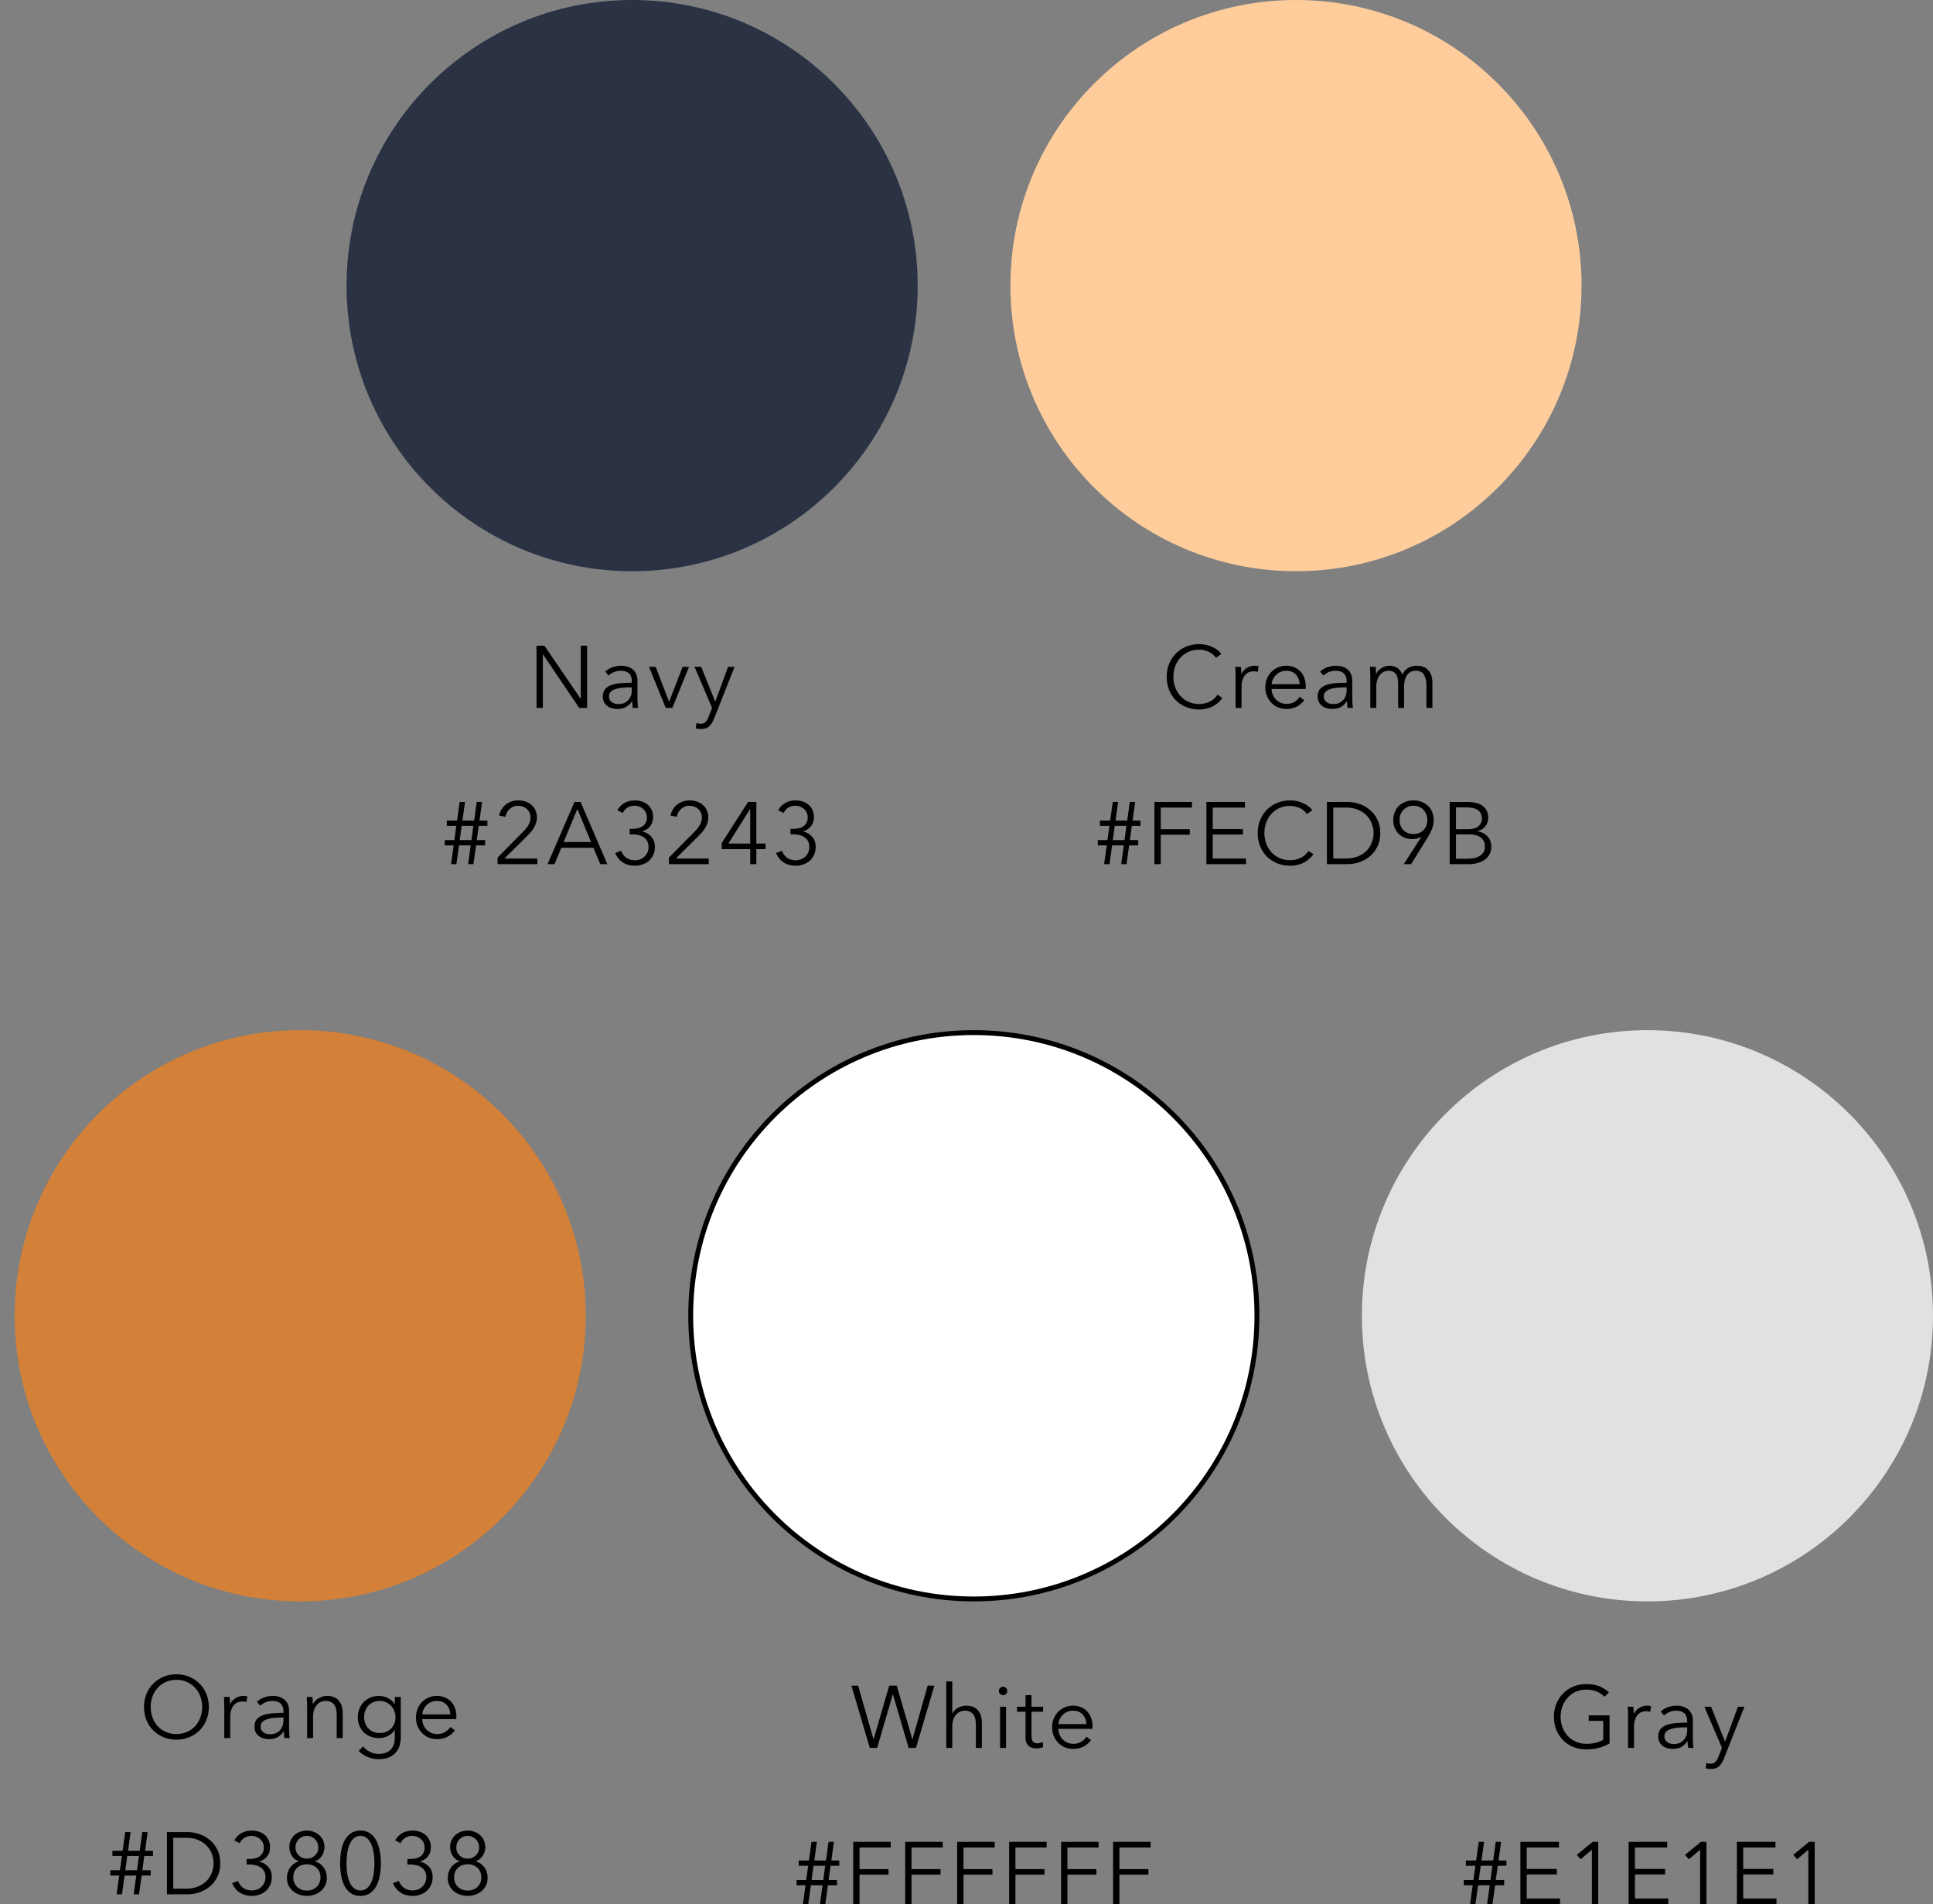 <svg width="396" height="390" viewBox="0 0 396 390" fill="none" xmlns="http://www.w3.org/2000/svg">
<rect x="0" y="0" width="396" height="390" fill="#808080" stroke="none"/>
<path d="M257.5 269.5C257.5 301.533 231.533 327.5 199.5 327.5C167.467 327.5 141.5 301.533 141.5 269.5C141.5 237.467 167.467 211.5 199.5 211.5C231.533 211.5 257.5 237.467 257.5 269.5Z" fill="white" stroke="black"/>
<path d="M61.5 328C93.809 328 120 301.809 120 269.5C120 237.191 93.809 211 61.5 211C29.191 211 3 237.191 3 269.5C3 301.809 29.191 328 61.5 328Z" fill="#D38038"/>
<path d="M165.023 386.148H163.187V385.068H165.167L165.563 382.152H163.619V381.072H165.725L166.247 377.256H167.345L166.823 381.072H169.217L169.739 377.256H170.837L170.315 381.072H171.935V382.152H170.153L169.757 385.068H171.467V386.148H169.613L169.073 390H167.975L168.515 386.148H166.121L165.581 390H164.483L165.023 386.148ZM166.265 385.068H168.659L169.055 382.152H166.661L166.265 385.068ZM176.087 390H174.791V377.256H182.477V378.408H176.087V382.836H182.027V383.97H176.087V390ZM186.734 390H185.438V377.256H193.124V378.408H186.734V382.836H192.674V383.97H186.734V390ZM197.382 390H196.086V377.256H203.772V378.408H197.382V382.836H203.322V383.97H197.382V390ZM208.029 390H206.733V377.256H214.419V378.408H208.029V382.836H213.969V383.97H208.029V390ZM218.676 390H217.38V377.256H225.066V378.408H218.676V382.836H224.616V383.97H218.676V390ZM229.324 390H228.028V377.256H235.714V378.408H229.324V382.836H235.264V383.97H229.324V390Z" fill="black"/>
<path d="M178.941 356.218H178.977L182.163 345.256H183.711L186.897 356.218H186.933L190.047 345.256H191.415L187.653 358H186.141L182.937 347.056H182.901L179.697 358H178.185L174.423 345.256H175.791L178.941 356.218ZM195.117 350.962C195.345 350.47 195.723 350.08 196.251 349.792C196.779 349.504 197.343 349.36 197.943 349.36C199.011 349.36 199.809 349.678 200.337 350.314C200.877 350.95 201.147 351.79 201.147 352.834V358H199.923V353.338C199.923 352.894 199.887 352.492 199.815 352.132C199.743 351.772 199.617 351.466 199.437 351.214C199.269 350.95 199.035 350.746 198.735 350.602C198.447 350.458 198.081 350.386 197.637 350.386C197.313 350.386 196.995 350.452 196.683 350.584C196.383 350.716 196.113 350.92 195.873 351.196C195.633 351.46 195.441 351.802 195.297 352.222C195.153 352.63 195.081 353.116 195.081 353.68V358H193.857V344.392H195.081V350.962H195.117ZM206.097 358H204.873V349.576H206.097V358ZM206.349 346.336C206.349 346.588 206.259 346.798 206.079 346.966C205.899 347.122 205.701 347.2 205.485 347.2C205.269 347.2 205.071 347.122 204.891 346.966C204.711 346.798 204.621 346.588 204.621 346.336C204.621 346.084 204.711 345.88 204.891 345.724C205.071 345.556 205.269 345.472 205.485 345.472C205.701 345.472 205.899 345.556 206.079 345.724C206.259 345.88 206.349 346.084 206.349 346.336ZM213.693 350.602H211.317V355.516C211.317 355.828 211.347 356.086 211.407 356.29C211.467 356.494 211.551 356.656 211.659 356.776C211.779 356.884 211.917 356.962 212.073 357.01C212.229 357.046 212.397 357.064 212.577 357.064C212.745 357.064 212.919 357.04 213.099 356.992C213.291 356.944 213.471 356.878 213.639 356.794L213.693 357.856C213.477 357.94 213.249 358 213.009 358.036C212.781 358.084 212.529 358.108 212.253 358.108C212.025 358.108 211.785 358.078 211.533 358.018C211.281 357.958 211.047 357.844 210.831 357.676C210.615 357.508 210.435 357.28 210.291 356.992C210.159 356.704 210.093 356.326 210.093 355.858V350.602H208.347V349.576H210.093V347.2H211.317V349.576H213.693V350.602ZM222.574 353.14C222.538 352.348 222.28 351.694 221.8 351.178C221.332 350.65 220.66 350.386 219.784 350.386C219.376 350.386 218.998 350.464 218.65 350.62C218.302 350.764 217.996 350.968 217.732 351.232C217.468 351.484 217.258 351.778 217.102 352.114C216.946 352.438 216.856 352.78 216.832 353.14H222.574ZM223.816 353.536C223.816 353.62 223.816 353.71 223.816 353.806C223.816 353.902 223.81 354.004 223.798 354.112H216.814C216.826 354.532 216.91 354.928 217.066 355.3C217.222 355.672 217.438 355.996 217.714 356.272C217.99 356.548 218.314 356.77 218.686 356.938C219.058 357.094 219.46 357.172 219.892 357.172C220.528 357.172 221.074 357.028 221.53 356.74C221.998 356.44 222.352 356.098 222.592 355.714L223.51 356.434C223.006 357.07 222.448 357.526 221.836 357.802C221.236 358.078 220.588 358.216 219.892 358.216C219.268 358.216 218.686 358.108 218.146 357.892C217.618 357.664 217.162 357.352 216.778 356.956C216.394 356.56 216.088 356.092 215.86 355.552C215.644 355.012 215.536 354.424 215.536 353.788C215.536 353.152 215.644 352.564 215.86 352.024C216.076 351.484 216.376 351.016 216.76 350.62C217.144 350.224 217.594 349.918 218.11 349.702C218.626 349.474 219.184 349.36 219.784 349.36C220.444 349.36 221.026 349.474 221.53 349.702C222.034 349.918 222.454 350.218 222.79 350.602C223.126 350.974 223.378 351.412 223.546 351.916C223.726 352.42 223.816 352.96 223.816 353.536Z" fill="black"/>
<path d="M337.5 328C369.809 328 396 301.809 396 269.5C396 237.191 369.809 211 337.5 211C305.191 211 279 237.191 279 269.5C279 301.809 305.191 328 337.5 328Z" fill="#E1E1E1"/>
<path d="M301.704 386.148H299.868V385.068H301.848L302.244 382.152H300.3V381.072H302.406L302.928 377.256H304.026L303.504 381.072H305.898L306.42 377.256H307.518L306.996 381.072H308.616V382.152H306.834L306.438 385.068H308.148V386.148H306.294L305.754 390H304.656L305.196 386.148H302.802L302.262 390H301.164L301.704 386.148ZM302.946 385.068H305.34L305.736 382.152H303.342L302.946 385.068ZM312.768 388.848H319.59V390H311.472V377.256H319.374V378.408H312.768V382.8H318.942V383.934H312.768V388.848ZM327.417 390H326.121V378.858L323.817 380.82L323.025 379.92L326.265 377.256H327.417V390ZM334.942 388.848H341.764V390H333.646V377.256H341.548V378.408H334.942V382.8H341.116V383.934H334.942V388.848ZM349.59 390H348.294V378.858L345.99 380.82L345.198 379.92L348.438 377.256H349.59V390ZM357.116 388.848H363.938V390H355.82V377.256H363.722V378.408H357.116V382.8H363.29V383.934H357.116V388.848ZM371.764 390H370.468V378.858L368.164 380.82L367.372 379.92L370.612 377.256H371.764V390Z" fill="black"/>
<path d="M328.694 347.542C328.25 347.074 327.722 346.714 327.11 346.462C326.498 346.198 325.796 346.066 325.004 346.066C324.188 346.066 323.45 346.216 322.79 346.516C322.142 346.816 321.59 347.224 321.134 347.74C320.678 348.244 320.324 348.832 320.072 349.504C319.832 350.176 319.712 350.884 319.712 351.628C319.712 352.372 319.832 353.08 320.072 353.752C320.324 354.424 320.678 355.012 321.134 355.516C321.59 356.02 322.142 356.422 322.79 356.722C323.45 357.022 324.188 357.172 325.004 357.172C325.724 357.172 326.384 357.094 326.984 356.938C327.584 356.782 328.07 356.584 328.442 356.344V352.474H325.472V351.34H329.738V357.082C329.042 357.502 328.292 357.814 327.488 358.018C326.684 358.222 325.85 358.324 324.986 358.324C324.026 358.324 323.138 358.156 322.322 357.82C321.506 357.484 320.804 357.022 320.216 356.434C319.628 355.834 319.166 355.126 318.83 354.31C318.506 353.494 318.344 352.6 318.344 351.628C318.344 350.656 318.512 349.762 318.848 348.946C319.184 348.13 319.646 347.428 320.234 346.84C320.834 346.24 321.536 345.772 322.34 345.436C323.156 345.1 324.038 344.932 324.986 344.932C326.006 344.932 326.894 345.082 327.65 345.382C328.406 345.682 329.054 346.102 329.594 346.642L328.694 347.542ZM333.524 351.43C333.524 351.202 333.518 350.908 333.506 350.548C333.494 350.188 333.476 349.864 333.452 349.576H334.622C334.646 349.804 334.664 350.056 334.676 350.332C334.688 350.608 334.694 350.836 334.694 351.016H334.73C334.97 350.524 335.33 350.128 335.81 349.828C336.29 349.516 336.83 349.36 337.43 349.36C337.586 349.36 337.724 349.366 337.844 349.378C337.976 349.39 338.108 349.414 338.24 349.45L338.078 350.602C338.006 350.578 337.886 350.554 337.718 350.53C337.55 350.506 337.382 350.494 337.214 350.494C336.89 350.494 336.578 350.554 336.278 350.674C335.978 350.794 335.714 350.986 335.486 351.25C335.27 351.502 335.09 351.832 334.946 352.24C334.814 352.636 334.748 353.116 334.748 353.68V358H333.524V351.43ZM345.649 352.564C345.649 351.832 345.457 351.286 345.073 350.926C344.689 350.566 344.131 350.386 343.399 350.386C342.895 350.386 342.427 350.476 341.995 350.656C341.563 350.836 341.197 351.076 340.897 351.376L340.213 350.566C340.561 350.218 341.017 349.93 341.581 349.702C342.157 349.474 342.805 349.36 343.525 349.36C343.981 349.36 344.407 349.426 344.803 349.558C345.199 349.678 345.547 349.864 345.847 350.116C346.147 350.368 346.381 350.686 346.549 351.07C346.717 351.454 346.801 351.904 346.801 352.42V356.11C346.801 356.434 346.813 356.77 346.837 357.118C346.861 357.466 346.897 357.76 346.945 358H345.847C345.811 357.796 345.781 357.574 345.757 357.334C345.733 357.094 345.721 356.86 345.721 356.632H345.685C345.301 357.196 344.863 357.604 344.371 357.856C343.891 358.096 343.309 358.216 342.625 358.216C342.301 358.216 341.965 358.168 341.617 358.072C341.281 357.988 340.969 357.844 340.681 357.64C340.405 357.436 340.171 357.172 339.979 356.848C339.799 356.524 339.709 356.128 339.709 355.66C339.709 355.012 339.871 354.502 340.195 354.13C340.531 353.746 340.975 353.464 341.527 353.284C342.079 353.092 342.709 352.972 343.417 352.924C344.137 352.864 344.881 352.834 345.649 352.834V352.564ZM345.289 353.788C344.785 353.788 344.275 353.812 343.759 353.86C343.255 353.896 342.793 353.98 342.373 354.112C341.965 354.232 341.629 354.412 341.365 354.652C341.101 354.892 340.969 355.21 340.969 355.606C340.969 355.906 341.023 356.158 341.131 356.362C341.251 356.566 341.407 356.734 341.599 356.866C341.791 356.986 342.001 357.076 342.229 357.136C342.469 357.184 342.709 357.208 342.949 357.208C343.381 357.208 343.765 357.136 344.101 356.992C344.437 356.836 344.719 356.632 344.947 356.38C345.175 356.116 345.349 355.816 345.469 355.48C345.589 355.144 345.649 354.79 345.649 354.418V353.788H345.289ZM353.392 356.686H353.428L356.038 349.576H357.37L353.176 360.178C352.924 360.826 352.6 361.342 352.204 361.726C351.82 362.122 351.262 362.32 350.53 362.32C350.158 362.32 349.792 362.284 349.432 362.212L349.558 361.096C349.846 361.192 350.146 361.24 350.458 361.24C350.878 361.24 351.208 361.108 351.448 360.844C351.688 360.592 351.898 360.226 352.078 359.746L352.762 357.982L349.162 349.576H350.53L353.392 356.686Z" fill="black"/>
<path d="M42.784 349.628C42.784 350.6 42.616 351.494 42.28 352.31C41.944 353.126 41.476 353.834 40.876 354.434C40.288 355.022 39.586 355.484 38.77 355.82C37.966 356.156 37.09 356.324 36.142 356.324C35.194 356.324 34.312 356.156 33.496 355.82C32.692 355.484 31.99 355.022 31.39 354.434C30.802 353.834 30.34 353.126 30.004 352.31C29.668 351.494 29.5 350.6 29.5 349.628C29.5 348.656 29.668 347.762 30.004 346.946C30.34 346.13 30.802 345.428 31.39 344.84C31.99 344.24 32.692 343.772 33.496 343.436C34.312 343.1 35.194 342.932 36.142 342.932C37.09 342.932 37.966 343.1 38.77 343.436C39.586 343.772 40.288 344.24 40.876 344.84C41.476 345.428 41.944 346.13 42.28 346.946C42.616 347.762 42.784 348.656 42.784 349.628ZM41.416 349.628C41.416 348.884 41.296 348.176 41.056 347.504C40.816 346.832 40.468 346.244 40.012 345.74C39.556 345.224 38.998 344.816 38.338 344.516C37.69 344.216 36.958 344.066 36.142 344.066C35.326 344.066 34.588 344.216 33.928 344.516C33.28 344.816 32.728 345.224 32.272 345.74C31.816 346.244 31.468 346.832 31.228 347.504C30.988 348.176 30.868 348.884 30.868 349.628C30.868 350.372 30.988 351.08 31.228 351.752C31.468 352.424 31.816 353.012 32.272 353.516C32.728 354.02 33.28 354.422 33.928 354.722C34.588 355.022 35.326 355.172 36.142 355.172C36.958 355.172 37.69 355.022 38.338 354.722C38.998 354.422 39.556 354.02 40.012 353.516C40.468 353.012 40.816 352.424 41.056 351.752C41.296 351.08 41.416 350.372 41.416 349.628ZM45.945 349.43C45.945 349.202 45.939 348.908 45.927 348.548C45.915 348.188 45.897 347.864 45.873 347.576H47.043C47.067 347.804 47.085 348.056 47.097 348.332C47.109 348.608 47.115 348.836 47.115 349.016H47.151C47.391 348.524 47.751 348.128 48.231 347.828C48.711 347.516 49.251 347.36 49.851 347.36C50.007 347.36 50.145 347.366 50.265 347.378C50.397 347.39 50.529 347.414 50.661 347.45L50.499 348.602C50.427 348.578 50.307 348.554 50.139 348.53C49.971 348.506 49.803 348.494 49.635 348.494C49.311 348.494 48.999 348.554 48.699 348.674C48.399 348.794 48.135 348.986 47.907 349.25C47.691 349.502 47.511 349.832 47.367 350.24C47.235 350.636 47.169 351.116 47.169 351.68V356H45.945V349.43ZM58.07 350.564C58.07 349.832 57.878 349.286 57.494 348.926C57.11 348.566 56.552 348.386 55.82 348.386C55.316 348.386 54.848 348.476 54.416 348.656C53.984 348.836 53.618 349.076 53.318 349.376L52.634 348.566C52.982 348.218 53.438 347.93 54.002 347.702C54.578 347.474 55.226 347.36 55.946 347.36C56.402 347.36 56.828 347.426 57.224 347.558C57.62 347.678 57.968 347.864 58.268 348.116C58.568 348.368 58.802 348.686 58.97 349.07C59.138 349.454 59.222 349.904 59.222 350.42V354.11C59.222 354.434 59.234 354.77 59.258 355.118C59.282 355.466 59.318 355.76 59.366 356H58.268C58.232 355.796 58.202 355.574 58.178 355.334C58.154 355.094 58.142 354.86 58.142 354.632H58.106C57.722 355.196 57.284 355.604 56.792 355.856C56.312 356.096 55.73 356.216 55.046 356.216C54.722 356.216 54.386 356.168 54.038 356.072C53.702 355.988 53.39 355.844 53.102 355.64C52.826 355.436 52.592 355.172 52.4 354.848C52.22 354.524 52.13 354.128 52.13 353.66C52.13 353.012 52.292 352.502 52.616 352.13C52.952 351.746 53.396 351.464 53.948 351.284C54.5 351.092 55.13 350.972 55.838 350.924C56.558 350.864 57.302 350.834 58.07 350.834V350.564ZM57.71 351.788C57.206 351.788 56.696 351.812 56.18 351.86C55.676 351.896 55.214 351.98 54.794 352.112C54.386 352.232 54.05 352.412 53.786 352.652C53.522 352.892 53.39 353.21 53.39 353.606C53.39 353.906 53.444 354.158 53.552 354.362C53.672 354.566 53.828 354.734 54.02 354.866C54.212 354.986 54.422 355.076 54.65 355.136C54.89 355.184 55.13 355.208 55.37 355.208C55.802 355.208 56.186 355.136 56.522 354.992C56.858 354.836 57.14 354.632 57.368 354.38C57.596 354.116 57.77 353.816 57.89 353.48C58.01 353.144 58.07 352.79 58.07 352.418V351.788H57.71ZM64.013 347.576C64.037 347.804 64.055 348.056 64.067 348.332C64.079 348.608 64.085 348.836 64.085 349.016H64.121C64.361 348.524 64.751 348.128 65.291 347.828C65.831 347.516 66.401 347.36 67.001 347.36C68.069 347.36 68.867 347.678 69.395 348.314C69.935 348.95 70.205 349.79 70.205 350.834V356H68.981V351.338C68.981 350.894 68.945 350.492 68.873 350.132C68.801 349.772 68.675 349.466 68.495 349.214C68.327 348.95 68.093 348.746 67.793 348.602C67.505 348.458 67.139 348.386 66.695 348.386C66.371 348.386 66.053 348.452 65.741 348.584C65.441 348.716 65.171 348.92 64.931 349.196C64.691 349.46 64.499 349.802 64.355 350.222C64.211 350.63 64.139 351.116 64.139 351.68V356H62.915V349.43C62.915 349.202 62.909 348.908 62.897 348.548C62.885 348.188 62.867 347.864 62.843 347.576H64.013ZM74.364 357.692C74.7 358.124 75.156 358.49 75.732 358.79C76.32 359.09 76.938 359.24 77.586 359.24C78.186 359.24 78.696 359.15 79.116 358.97C79.536 358.802 79.872 358.568 80.124 358.268C80.388 357.968 80.58 357.614 80.7 357.206C80.82 356.81 80.88 356.384 80.88 355.928V354.344H80.844C80.52 354.872 80.058 355.28 79.458 355.568C78.87 355.856 78.27 356 77.658 356C76.998 356 76.398 355.892 75.858 355.676C75.33 355.46 74.874 355.166 74.49 354.794C74.118 354.41 73.824 353.954 73.608 353.426C73.404 352.898 73.302 352.328 73.302 351.716C73.302 351.116 73.404 350.552 73.608 350.024C73.824 349.496 74.118 349.034 74.49 348.638C74.874 348.242 75.33 347.93 75.858 347.702C76.398 347.474 76.998 347.36 77.658 347.36C78.27 347.36 78.87 347.504 79.458 347.792C80.046 348.08 80.508 348.494 80.844 349.034H80.88V347.576H82.104V355.928C82.104 356.384 82.038 356.87 81.906 357.386C81.786 357.902 81.552 358.376 81.204 358.808C80.868 359.24 80.406 359.6 79.818 359.888C79.23 360.176 78.468 360.32 77.532 360.32C76.752 360.32 76.008 360.17 75.3 359.87C74.592 359.57 73.986 359.156 73.482 358.628L74.364 357.692ZM74.598 351.68C74.598 352.124 74.67 352.544 74.814 352.94C74.958 353.336 75.162 353.684 75.426 353.984C75.702 354.284 76.038 354.524 76.434 354.704C76.83 354.872 77.28 354.956 77.784 354.956C78.252 354.956 78.684 354.878 79.08 354.722C79.476 354.566 79.818 354.344 80.106 354.056C80.394 353.768 80.616 353.426 80.772 353.03C80.94 352.622 81.024 352.172 81.024 351.68C81.024 351.236 80.94 350.816 80.772 350.42C80.616 350.024 80.394 349.676 80.106 349.376C79.818 349.076 79.476 348.836 79.08 348.656C78.684 348.476 78.252 348.386 77.784 348.386C77.28 348.386 76.83 348.476 76.434 348.656C76.038 348.836 75.702 349.076 75.426 349.376C75.162 349.676 74.958 350.024 74.814 350.42C74.67 350.816 74.598 351.236 74.598 351.68ZM92.253 351.14C92.217 350.348 91.959 349.694 91.479 349.178C91.011 348.65 90.339 348.386 89.463 348.386C89.055 348.386 88.677 348.464 88.329 348.62C87.981 348.764 87.675 348.968 87.411 349.232C87.147 349.484 86.937 349.778 86.781 350.114C86.625 350.438 86.535 350.78 86.511 351.14H92.253ZM93.495 351.536C93.495 351.62 93.495 351.71 93.495 351.806C93.495 351.902 93.489 352.004 93.477 352.112H86.493C86.505 352.532 86.589 352.928 86.745 353.3C86.901 353.672 87.117 353.996 87.393 354.272C87.669 354.548 87.993 354.77 88.365 354.938C88.737 355.094 89.139 355.172 89.571 355.172C90.207 355.172 90.753 355.028 91.209 354.74C91.677 354.44 92.031 354.098 92.271 353.714L93.189 354.434C92.685 355.07 92.127 355.526 91.515 355.802C90.915 356.078 90.267 356.216 89.571 356.216C88.947 356.216 88.365 356.108 87.825 355.892C87.297 355.664 86.841 355.352 86.457 354.956C86.073 354.56 85.767 354.092 85.539 353.552C85.323 353.012 85.215 352.424 85.215 351.788C85.215 351.152 85.323 350.564 85.539 350.024C85.755 349.484 86.055 349.016 86.439 348.62C86.823 348.224 87.273 347.918 87.789 347.702C88.305 347.474 88.863 347.36 89.463 347.36C90.123 347.36 90.705 347.474 91.209 347.702C91.713 347.918 92.133 348.218 92.469 348.602C92.805 348.974 93.057 349.412 93.225 349.916C93.405 350.42 93.495 350.96 93.495 351.536Z" fill="black"/>
<path d="M24.43 384.148H22.594V383.068H24.574L24.97 380.152H23.026V379.072H25.132L25.654 375.256H26.752L26.23 379.072H28.624L29.146 375.256H30.244L29.722 379.072H31.342V380.152H29.56L29.164 383.068H30.874V384.148H29.02L28.48 388H27.382L27.922 384.148H25.528L24.988 388H23.89L24.43 384.148ZM25.672 383.068H28.066L28.462 380.152H26.068L25.672 383.068ZM34.198 375.256H38.428C39.22 375.256 40.012 375.388 40.804 375.652C41.608 375.916 42.328 376.318 42.964 376.858C43.612 377.386 44.134 378.052 44.53 378.856C44.926 379.648 45.124 380.572 45.124 381.628C45.124 382.696 44.926 383.626 44.53 384.418C44.134 385.21 43.612 385.876 42.964 386.416C42.328 386.944 41.608 387.34 40.804 387.604C40.012 387.868 39.22 388 38.428 388H34.198V375.256ZM35.494 386.848H38.068C39.028 386.848 39.862 386.698 40.57 386.398C41.29 386.098 41.884 385.708 42.352 385.228C42.82 384.736 43.168 384.178 43.396 383.554C43.636 382.93 43.756 382.288 43.756 381.628C43.756 380.968 43.636 380.326 43.396 379.702C43.168 379.078 42.82 378.526 42.352 378.046C41.884 377.554 41.29 377.158 40.57 376.858C39.862 376.558 39.028 376.408 38.068 376.408H35.494V386.848ZM50.521 380.764H51.079C51.487 380.764 51.871 380.722 52.231 380.638C52.591 380.554 52.903 380.422 53.167 380.242C53.443 380.05 53.659 379.804 53.815 379.504C53.971 379.204 54.049 378.844 54.049 378.424C54.049 378.064 53.983 377.74 53.851 377.452C53.719 377.152 53.533 376.9 53.293 376.696C53.065 376.48 52.795 376.318 52.483 376.21C52.183 376.09 51.865 376.03 51.529 376.03C50.989 376.03 50.509 376.156 50.089 376.408C49.681 376.66 49.351 377.032 49.099 377.524L48.001 376.948C48.397 376.264 48.901 375.76 49.513 375.436C50.125 375.1 50.821 374.932 51.601 374.932C52.105 374.932 52.579 375.01 53.023 375.166C53.479 375.31 53.875 375.526 54.211 375.814C54.559 376.102 54.829 376.462 55.021 376.894C55.225 377.314 55.327 377.8 55.327 378.352C55.327 379.108 55.117 379.744 54.697 380.26C54.277 380.764 53.749 381.1 53.113 381.268V381.304C53.845 381.46 54.457 381.814 54.949 382.366C55.441 382.906 55.687 383.608 55.687 384.472C55.687 385.084 55.573 385.63 55.345 386.11C55.129 386.578 54.835 386.98 54.463 387.316C54.091 387.64 53.653 387.886 53.149 388.054C52.657 388.234 52.135 388.324 51.583 388.324C50.647 388.324 49.831 388.102 49.135 387.658C48.439 387.202 47.911 386.554 47.551 385.714L48.775 385.264C48.991 385.876 49.351 386.356 49.855 386.704C50.359 387.04 50.935 387.208 51.583 387.208C51.943 387.208 52.291 387.148 52.627 387.028C52.975 386.896 53.275 386.716 53.527 386.488C53.791 386.248 54.001 385.96 54.157 385.624C54.313 385.288 54.391 384.904 54.391 384.472C54.391 383.992 54.295 383.59 54.103 383.266C53.923 382.93 53.677 382.66 53.365 382.456C53.053 382.252 52.699 382.108 52.303 382.024C51.907 381.928 51.499 381.88 51.079 381.88H50.521V380.764ZM64.544 381.25C65.24 381.454 65.816 381.856 66.272 382.456C66.728 383.056 66.956 383.788 66.956 384.652C66.956 385.216 66.842 385.726 66.614 386.182C66.398 386.626 66.104 387.01 65.732 387.334C65.36 387.646 64.922 387.886 64.418 388.054C63.926 388.234 63.41 388.324 62.87 388.324C62.33 388.324 61.808 388.234 61.304 388.054C60.812 387.886 60.38 387.646 60.008 387.334C59.636 387.01 59.336 386.626 59.108 386.182C58.892 385.726 58.784 385.216 58.784 384.652C58.784 384.22 58.844 383.824 58.964 383.464C59.084 383.092 59.252 382.762 59.468 382.474C59.684 382.174 59.936 381.922 60.224 381.718C60.524 381.514 60.848 381.358 61.196 381.25V381.214C60.908 381.118 60.644 380.98 60.404 380.8C60.176 380.608 59.978 380.386 59.81 380.134C59.642 379.87 59.51 379.588 59.414 379.288C59.318 378.976 59.27 378.658 59.27 378.334C59.27 377.818 59.366 377.35 59.558 376.93C59.75 376.51 60.008 376.156 60.332 375.868C60.668 375.568 61.052 375.34 61.484 375.184C61.916 375.016 62.378 374.932 62.87 374.932C63.35 374.932 63.806 375.016 64.238 375.184C64.682 375.34 65.066 375.568 65.39 375.868C65.726 376.156 65.99 376.51 66.182 376.93C66.374 377.35 66.47 377.818 66.47 378.334C66.47 378.658 66.422 378.976 66.326 379.288C66.23 379.588 66.098 379.87 65.93 380.134C65.762 380.386 65.558 380.608 65.318 380.8C65.09 380.98 64.832 381.118 64.544 381.214V381.25ZM60.53 378.406C60.53 378.742 60.59 379.048 60.71 379.324C60.83 379.6 60.998 379.84 61.214 380.044C61.43 380.248 61.676 380.41 61.952 380.53C62.24 380.638 62.546 380.692 62.87 380.692C63.194 380.692 63.494 380.638 63.77 380.53C64.058 380.41 64.31 380.248 64.526 380.044C64.742 379.84 64.91 379.6 65.03 379.324C65.15 379.048 65.21 378.742 65.21 378.406C65.21 378.07 65.15 377.758 65.03 377.47C64.91 377.17 64.742 376.918 64.526 376.714C64.322 376.498 64.076 376.33 63.788 376.21C63.512 376.09 63.206 376.03 62.87 376.03C62.534 376.03 62.222 376.09 61.934 376.21C61.658 376.33 61.412 376.498 61.196 376.714C60.992 376.918 60.83 377.17 60.71 377.47C60.59 377.758 60.53 378.07 60.53 378.406ZM60.08 384.508C60.08 384.892 60.146 385.252 60.278 385.588C60.41 385.924 60.596 386.212 60.836 386.452C61.088 386.692 61.382 386.884 61.718 387.028C62.066 387.16 62.45 387.226 62.87 387.226C63.29 387.226 63.668 387.16 64.004 387.028C64.352 386.884 64.646 386.692 64.886 386.452C65.138 386.212 65.33 385.924 65.462 385.588C65.594 385.252 65.66 384.892 65.66 384.508C65.66 384.124 65.594 383.77 65.462 383.446C65.33 383.122 65.138 382.84 64.886 382.6C64.646 382.36 64.352 382.174 64.004 382.042C63.668 381.91 63.29 381.844 62.87 381.844C62.45 381.844 62.066 381.91 61.718 382.042C61.382 382.174 61.088 382.36 60.836 382.6C60.596 382.84 60.41 383.122 60.278 383.446C60.146 383.77 60.08 384.124 60.08 384.508ZM73.852 374.932C74.644 374.932 75.304 375.13 75.832 375.526C76.372 375.91 76.804 376.42 77.128 377.056C77.452 377.68 77.68 378.394 77.812 379.198C77.956 380.002 78.028 380.818 78.028 381.646C78.028 382.474 77.956 383.29 77.812 384.094C77.68 384.886 77.452 385.6 77.128 386.236C76.804 386.86 76.372 387.364 75.832 387.748C75.304 388.132 74.644 388.324 73.852 388.324C73.048 388.324 72.376 388.132 71.836 387.748C71.308 387.364 70.882 386.86 70.558 386.236C70.234 385.6 70.006 384.886 69.874 384.094C69.742 383.29 69.676 382.474 69.676 381.646C69.676 380.818 69.742 380.002 69.874 379.198C70.006 378.394 70.234 377.68 70.558 377.056C70.882 376.42 71.308 375.91 71.836 375.526C72.376 375.13 73.048 374.932 73.852 374.932ZM73.852 376.03C73.288 376.03 72.82 376.204 72.448 376.552C72.076 376.9 71.782 377.344 71.566 377.884C71.35 378.424 71.2 379.03 71.116 379.702C71.032 380.362 70.99 381.01 70.99 381.646C70.99 382.282 71.032 382.93 71.116 383.59C71.2 384.25 71.35 384.85 71.566 385.39C71.782 385.918 72.076 386.356 72.448 386.704C72.82 387.04 73.288 387.208 73.852 387.208C74.404 387.208 74.866 387.04 75.238 386.704C75.61 386.356 75.904 385.918 76.12 385.39C76.336 384.85 76.486 384.25 76.57 383.59C76.666 382.93 76.714 382.282 76.714 381.646C76.714 381.01 76.666 380.362 76.57 379.702C76.486 379.03 76.336 378.424 76.12 377.884C75.904 377.344 75.61 376.9 75.238 376.552C74.866 376.204 74.404 376.03 73.852 376.03ZM83.465 380.764H84.023C84.431 380.764 84.815 380.722 85.175 380.638C85.535 380.554 85.847 380.422 86.111 380.242C86.387 380.05 86.603 379.804 86.759 379.504C86.915 379.204 86.993 378.844 86.993 378.424C86.993 378.064 86.927 377.74 86.795 377.452C86.663 377.152 86.477 376.9 86.237 376.696C86.009 376.48 85.739 376.318 85.427 376.21C85.127 376.09 84.809 376.03 84.473 376.03C83.933 376.03 83.453 376.156 83.033 376.408C82.625 376.66 82.295 377.032 82.043 377.524L80.945 376.948C81.341 376.264 81.845 375.76 82.457 375.436C83.069 375.1 83.765 374.932 84.545 374.932C85.049 374.932 85.523 375.01 85.967 375.166C86.423 375.31 86.819 375.526 87.155 375.814C87.503 376.102 87.773 376.462 87.965 376.894C88.169 377.314 88.271 377.8 88.271 378.352C88.271 379.108 88.061 379.744 87.641 380.26C87.221 380.764 86.693 381.1 86.057 381.268V381.304C86.789 381.46 87.401 381.814 87.893 382.366C88.385 382.906 88.631 383.608 88.631 384.472C88.631 385.084 88.517 385.63 88.289 386.11C88.073 386.578 87.779 386.98 87.407 387.316C87.035 387.64 86.597 387.886 86.093 388.054C85.601 388.234 85.079 388.324 84.527 388.324C83.591 388.324 82.775 388.102 82.079 387.658C81.383 387.202 80.855 386.554 80.495 385.714L81.719 385.264C81.935 385.876 82.295 386.356 82.799 386.704C83.303 387.04 83.879 387.208 84.527 387.208C84.887 387.208 85.235 387.148 85.571 387.028C85.919 386.896 86.219 386.716 86.471 386.488C86.735 386.248 86.945 385.96 87.101 385.624C87.257 385.288 87.335 384.904 87.335 384.472C87.335 383.992 87.239 383.59 87.047 383.266C86.867 382.93 86.621 382.66 86.309 382.456C85.997 382.252 85.643 382.108 85.247 382.024C84.851 381.928 84.443 381.88 84.023 381.88H83.465V380.764ZM97.489 381.25C98.185 381.454 98.761 381.856 99.217 382.456C99.673 383.056 99.901 383.788 99.901 384.652C99.901 385.216 99.787 385.726 99.559 386.182C99.343 386.626 99.049 387.01 98.677 387.334C98.305 387.646 97.867 387.886 97.363 388.054C96.871 388.234 96.355 388.324 95.815 388.324C95.275 388.324 94.753 388.234 94.249 388.054C93.757 387.886 93.325 387.646 92.953 387.334C92.581 387.01 92.281 386.626 92.053 386.182C91.837 385.726 91.729 385.216 91.729 384.652C91.729 384.22 91.789 383.824 91.909 383.464C92.029 383.092 92.197 382.762 92.413 382.474C92.629 382.174 92.881 381.922 93.169 381.718C93.469 381.514 93.793 381.358 94.141 381.25V381.214C93.853 381.118 93.589 380.98 93.349 380.8C93.121 380.608 92.923 380.386 92.755 380.134C92.587 379.87 92.455 379.588 92.359 379.288C92.263 378.976 92.215 378.658 92.215 378.334C92.215 377.818 92.311 377.35 92.503 376.93C92.695 376.51 92.953 376.156 93.277 375.868C93.613 375.568 93.997 375.34 94.429 375.184C94.861 375.016 95.323 374.932 95.815 374.932C96.295 374.932 96.751 375.016 97.183 375.184C97.627 375.34 98.011 375.568 98.335 375.868C98.671 376.156 98.935 376.51 99.127 376.93C99.319 377.35 99.415 377.818 99.415 378.334C99.415 378.658 99.367 378.976 99.271 379.288C99.175 379.588 99.043 379.87 98.875 380.134C98.707 380.386 98.503 380.608 98.263 380.8C98.035 380.98 97.777 381.118 97.489 381.214V381.25ZM93.475 378.406C93.475 378.742 93.535 379.048 93.655 379.324C93.775 379.6 93.943 379.84 94.159 380.044C94.375 380.248 94.621 380.41 94.897 380.53C95.185 380.638 95.491 380.692 95.815 380.692C96.139 380.692 96.439 380.638 96.715 380.53C97.003 380.41 97.255 380.248 97.471 380.044C97.687 379.84 97.855 379.6 97.975 379.324C98.095 379.048 98.155 378.742 98.155 378.406C98.155 378.07 98.095 377.758 97.975 377.47C97.855 377.17 97.687 376.918 97.471 376.714C97.267 376.498 97.021 376.33 96.733 376.21C96.457 376.09 96.151 376.03 95.815 376.03C95.479 376.03 95.167 376.09 94.879 376.21C94.603 376.33 94.357 376.498 94.141 376.714C93.937 376.918 93.775 377.17 93.655 377.47C93.535 377.758 93.475 378.07 93.475 378.406ZM93.025 384.508C93.025 384.892 93.091 385.252 93.223 385.588C93.355 385.924 93.541 386.212 93.781 386.452C94.033 386.692 94.327 386.884 94.663 387.028C95.011 387.16 95.395 387.226 95.815 387.226C96.235 387.226 96.613 387.16 96.949 387.028C97.297 386.884 97.591 386.692 97.831 386.452C98.083 386.212 98.275 385.924 98.407 385.588C98.539 385.252 98.605 384.892 98.605 384.508C98.605 384.124 98.539 383.77 98.407 383.446C98.275 383.122 98.083 382.84 97.831 382.6C97.591 382.36 97.297 382.174 96.949 382.042C96.613 381.91 96.235 381.844 95.815 381.844C95.395 381.844 95.011 381.91 94.663 382.042C94.327 382.174 94.033 382.36 93.781 382.6C93.541 382.84 93.355 383.122 93.223 383.446C93.091 383.77 93.025 384.124 93.025 384.508Z" fill="black"/>
<path d="M265.5 117C297.809 117 324 90.809 324 58.5C324 26.191 297.809 0 265.5 0C233.191 0 207 26.191 207 58.5C207 90.809 233.191 117 265.5 117Z" fill="#FECD9B"/>
<path d="M129.5 117C161.809 117 188 90.809 188 58.5C188 26.191 161.809 0 129.5 0C97.191 0 71 26.191 71 58.5C71 90.809 97.191 117 129.5 117Z" fill="#2A3243"/>
<path d="M92.94 173.148H91.104V172.068H93.084L93.48 169.152H91.536V168.072H93.642L94.164 164.256H95.262L94.74 168.072H97.134L97.656 164.256H98.754L98.232 168.072H99.852V169.152H98.07L97.674 172.068H99.384V173.148H97.53L96.99 177H95.892L96.432 173.148H94.038L93.498 177H92.4L92.94 173.148ZM94.182 172.068H96.576L96.972 169.152H94.578L94.182 172.068ZM110.088 177H101.934V175.65L107.154 170.376C107.346 170.184 107.532 169.98 107.712 169.764C107.904 169.536 108.072 169.302 108.216 169.062C108.36 168.822 108.474 168.57 108.558 168.306C108.642 168.03 108.684 167.748 108.684 167.46C108.684 167.088 108.618 166.752 108.486 166.452C108.354 166.152 108.168 165.9 107.928 165.696C107.7 165.48 107.43 165.318 107.118 165.21C106.818 165.09 106.5 165.03 106.164 165.03C105.48 165.03 104.904 165.246 104.436 165.678C103.968 166.098 103.668 166.638 103.536 167.298L102.258 167.046C102.342 166.602 102.498 166.188 102.726 165.804C102.966 165.42 103.254 165.09 103.59 164.814C103.938 164.538 104.328 164.322 104.76 164.166C105.192 164.01 105.66 163.932 106.164 163.932C106.68 163.932 107.166 164.01 107.622 164.166C108.09 164.31 108.498 164.532 108.846 164.832C109.194 165.12 109.47 165.486 109.674 165.93C109.89 166.362 109.998 166.866 109.998 167.442C109.998 167.85 109.938 168.228 109.818 168.576C109.71 168.924 109.56 169.254 109.368 169.566C109.188 169.878 108.972 170.178 108.72 170.466C108.468 170.742 108.204 171.018 107.928 171.294L103.338 175.848H110.088V177ZM113.599 177H112.177L117.685 164.256H118.945L124.417 177H122.977L121.573 173.652H114.985L113.599 177ZM115.471 172.464H121.087L118.279 165.696L115.471 172.464ZM128.993 169.764H129.551C129.959 169.764 130.343 169.722 130.703 169.638C131.063 169.554 131.375 169.422 131.639 169.242C131.915 169.05 132.131 168.804 132.287 168.504C132.443 168.204 132.521 167.844 132.521 167.424C132.521 167.064 132.455 166.74 132.323 166.452C132.191 166.152 132.005 165.9 131.765 165.696C131.537 165.48 131.267 165.318 130.955 165.21C130.655 165.09 130.337 165.03 130.001 165.03C129.461 165.03 128.981 165.156 128.561 165.408C128.153 165.66 127.823 166.032 127.571 166.524L126.473 165.948C126.869 165.264 127.373 164.76 127.985 164.436C128.597 164.1 129.293 163.932 130.073 163.932C130.577 163.932 131.051 164.01 131.495 164.166C131.951 164.31 132.347 164.526 132.683 164.814C133.031 165.102 133.301 165.462 133.493 165.894C133.697 166.314 133.799 166.8 133.799 167.352C133.799 168.108 133.589 168.744 133.169 169.26C132.749 169.764 132.221 170.1 131.585 170.268V170.304C132.317 170.46 132.929 170.814 133.421 171.366C133.913 171.906 134.159 172.608 134.159 173.472C134.159 174.084 134.045 174.63 133.817 175.11C133.601 175.578 133.307 175.98 132.935 176.316C132.563 176.64 132.125 176.886 131.621 177.054C131.129 177.234 130.607 177.324 130.055 177.324C129.119 177.324 128.303 177.102 127.607 176.658C126.911 176.202 126.383 175.554 126.023 174.714L127.247 174.264C127.463 174.876 127.823 175.356 128.327 175.704C128.831 176.04 129.407 176.208 130.055 176.208C130.415 176.208 130.763 176.148 131.099 176.028C131.447 175.896 131.747 175.716 131.999 175.488C132.263 175.248 132.473 174.96 132.629 174.624C132.785 174.288 132.863 173.904 132.863 173.472C132.863 172.992 132.767 172.59 132.575 172.266C132.395 171.93 132.149 171.66 131.837 171.456C131.525 171.252 131.171 171.108 130.775 171.024C130.379 170.928 129.971 170.88 129.551 170.88H128.993V169.764ZM145.194 177H137.04V175.65L142.26 170.376C142.452 170.184 142.638 169.98 142.818 169.764C143.01 169.536 143.178 169.302 143.322 169.062C143.466 168.822 143.58 168.57 143.664 168.306C143.748 168.03 143.79 167.748 143.79 167.46C143.79 167.088 143.724 166.752 143.592 166.452C143.46 166.152 143.274 165.9 143.034 165.696C142.806 165.48 142.536 165.318 142.224 165.21C141.924 165.09 141.606 165.03 141.27 165.03C140.586 165.03 140.01 165.246 139.542 165.678C139.074 166.098 138.774 166.638 138.642 167.298L137.364 167.046C137.448 166.602 137.604 166.188 137.832 165.804C138.072 165.42 138.36 165.09 138.696 164.814C139.044 164.538 139.434 164.322 139.866 164.166C140.298 164.01 140.766 163.932 141.27 163.932C141.786 163.932 142.272 164.01 142.728 164.166C143.196 164.31 143.604 164.532 143.952 164.832C144.3 165.12 144.576 165.486 144.78 165.93C144.996 166.362 145.104 166.866 145.104 167.442C145.104 167.85 145.044 168.228 144.924 168.576C144.816 168.924 144.666 169.254 144.474 169.566C144.294 169.878 144.078 170.178 143.826 170.466C143.574 170.742 143.31 171.018 143.034 171.294L138.444 175.848H145.194V177ZM154.951 172.788H156.823V173.922H154.951V177H153.691V173.922H147.859V172.662L153.259 164.256H154.951V172.788ZM153.691 165.714H153.655L149.209 172.788H153.691V165.714ZM161.937 169.764H162.495C162.903 169.764 163.287 169.722 163.647 169.638C164.007 169.554 164.319 169.422 164.583 169.242C164.859 169.05 165.075 168.804 165.231 168.504C165.387 168.204 165.465 167.844 165.465 167.424C165.465 167.064 165.399 166.74 165.267 166.452C165.135 166.152 164.949 165.9 164.709 165.696C164.481 165.48 164.211 165.318 163.899 165.21C163.599 165.09 163.281 165.03 162.945 165.03C162.405 165.03 161.925 165.156 161.505 165.408C161.097 165.66 160.767 166.032 160.515 166.524L159.417 165.948C159.813 165.264 160.317 164.76 160.929 164.436C161.541 164.1 162.237 163.932 163.017 163.932C163.521 163.932 163.995 164.01 164.439 164.166C164.895 164.31 165.291 164.526 165.627 164.814C165.975 165.102 166.245 165.462 166.437 165.894C166.641 166.314 166.743 166.8 166.743 167.352C166.743 168.108 166.533 168.744 166.113 169.26C165.693 169.764 165.165 170.1 164.529 170.268V170.304C165.261 170.46 165.873 170.814 166.365 171.366C166.857 171.906 167.103 172.608 167.103 173.472C167.103 174.084 166.989 174.63 166.761 175.11C166.545 175.578 166.251 175.98 165.879 176.316C165.507 176.64 165.069 176.886 164.565 177.054C164.073 177.234 163.551 177.324 162.999 177.324C162.063 177.324 161.247 177.102 160.551 176.658C159.855 176.202 159.327 175.554 158.967 174.714L160.191 174.264C160.407 174.876 160.767 175.356 161.271 175.704C161.775 176.04 162.351 176.208 162.999 176.208C163.359 176.208 163.707 176.148 164.043 176.028C164.391 175.896 164.691 175.716 164.943 175.488C165.207 175.248 165.417 174.96 165.573 174.624C165.729 174.288 165.807 173.904 165.807 173.472C165.807 172.992 165.711 172.59 165.519 172.266C165.339 171.93 165.093 171.66 164.781 171.456C164.469 171.252 164.115 171.108 163.719 171.024C163.323 170.928 162.915 170.88 162.495 170.88H161.937V169.764Z" fill="black"/>
<path d="M118.948 143.11H118.984V132.256H120.28V145H118.66L111.244 134.038H111.208V145H109.912V132.256H111.532L118.948 143.11ZM129.436 139.564C129.436 138.832 129.244 138.286 128.86 137.926C128.476 137.566 127.918 137.386 127.186 137.386C126.682 137.386 126.214 137.476 125.782 137.656C125.35 137.836 124.984 138.076 124.684 138.376L124 137.566C124.348 137.218 124.804 136.93 125.368 136.702C125.944 136.474 126.592 136.36 127.312 136.36C127.768 136.36 128.194 136.426 128.59 136.558C128.986 136.678 129.334 136.864 129.634 137.116C129.934 137.368 130.168 137.686 130.336 138.07C130.504 138.454 130.588 138.904 130.588 139.42V143.11C130.588 143.434 130.6 143.77 130.624 144.118C130.648 144.466 130.684 144.76 130.732 145H129.634C129.598 144.796 129.568 144.574 129.544 144.334C129.52 144.094 129.508 143.86 129.508 143.632H129.472C129.088 144.196 128.65 144.604 128.158 144.856C127.678 145.096 127.096 145.216 126.412 145.216C126.088 145.216 125.752 145.168 125.404 145.072C125.068 144.988 124.756 144.844 124.468 144.64C124.192 144.436 123.958 144.172 123.766 143.848C123.586 143.524 123.496 143.128 123.496 142.66C123.496 142.012 123.658 141.502 123.982 141.13C124.318 140.746 124.762 140.464 125.314 140.284C125.866 140.092 126.496 139.972 127.204 139.924C127.924 139.864 128.668 139.834 129.436 139.834V139.564ZM129.076 140.788C128.572 140.788 128.062 140.812 127.546 140.86C127.042 140.896 126.58 140.98 126.16 141.112C125.752 141.232 125.416 141.412 125.152 141.652C124.888 141.892 124.756 142.21 124.756 142.606C124.756 142.906 124.81 143.158 124.918 143.362C125.038 143.566 125.194 143.734 125.386 143.866C125.578 143.986 125.788 144.076 126.016 144.136C126.256 144.184 126.496 144.208 126.736 144.208C127.168 144.208 127.552 144.136 127.888 143.992C128.224 143.836 128.506 143.632 128.734 143.38C128.962 143.116 129.136 142.816 129.256 142.48C129.376 142.144 129.436 141.79 129.436 141.418V140.788H129.076ZM137.738 145H136.388L132.95 136.576H134.318L137.054 143.704H137.09L139.844 136.576H141.158L137.738 145ZM146.509 143.686H146.545L149.155 136.576H150.487L146.293 147.178C146.041 147.826 145.717 148.342 145.321 148.726C144.937 149.122 144.379 149.32 143.647 149.32C143.275 149.32 142.909 149.284 142.549 149.212L142.675 148.096C142.963 148.192 143.263 148.24 143.575 148.24C143.995 148.24 144.325 148.108 144.565 147.844C144.805 147.592 145.015 147.226 145.195 146.746L145.879 144.982L142.279 136.576H143.647L146.509 143.686Z" fill="black"/>
<path d="M250.427 142.948C250.211 143.272 249.947 143.578 249.635 143.866C249.335 144.154 248.981 144.406 248.573 144.622C248.177 144.838 247.733 145.006 247.241 145.126C246.761 145.258 246.233 145.324 245.657 145.324C244.697 145.324 243.809 145.156 242.993 144.82C242.177 144.484 241.475 144.022 240.887 143.434C240.299 142.834 239.837 142.126 239.501 141.31C239.177 140.494 239.015 139.6 239.015 138.628C239.015 137.656 239.183 136.762 239.519 135.946C239.855 135.13 240.317 134.428 240.905 133.84C241.505 133.24 242.207 132.772 243.011 132.436C243.827 132.1 244.709 131.932 245.657 131.932C246.125 131.932 246.581 131.98 247.025 132.076C247.481 132.172 247.907 132.31 248.303 132.49C248.699 132.658 249.059 132.868 249.383 133.12C249.707 133.36 249.977 133.636 250.193 133.948L249.113 134.74C248.981 134.536 248.801 134.332 248.573 134.128C248.357 133.924 248.099 133.744 247.799 133.588C247.499 133.432 247.169 133.306 246.809 133.21C246.461 133.114 246.083 133.066 245.675 133.066C244.847 133.066 244.103 133.216 243.443 133.516C242.795 133.816 242.243 134.224 241.787 134.74C241.331 135.244 240.983 135.832 240.743 136.504C240.503 137.176 240.383 137.884 240.383 138.628C240.383 139.372 240.503 140.08 240.743 140.752C240.995 141.424 241.349 142.018 241.805 142.534C242.261 143.038 242.813 143.44 243.461 143.74C244.121 144.04 244.859 144.19 245.675 144.19C246.407 144.19 247.103 144.04 247.763 143.74C248.423 143.44 248.975 142.96 249.419 142.3L250.427 142.948ZM253.122 138.43C253.122 138.202 253.116 137.908 253.104 137.548C253.092 137.188 253.074 136.864 253.05 136.576H254.22C254.244 136.804 254.262 137.056 254.274 137.332C254.286 137.608 254.292 137.836 254.292 138.016H254.328C254.568 137.524 254.928 137.128 255.408 136.828C255.888 136.516 256.428 136.36 257.028 136.36C257.184 136.36 257.322 136.366 257.442 136.378C257.574 136.39 257.706 136.414 257.838 136.45L257.676 137.602C257.604 137.578 257.484 137.554 257.316 137.53C257.148 137.506 256.98 137.494 256.812 137.494C256.488 137.494 256.176 137.554 255.876 137.674C255.576 137.794 255.312 137.986 255.084 138.25C254.868 138.502 254.688 138.832 254.544 139.24C254.412 139.636 254.346 140.116 254.346 140.68V145H253.122V138.43ZM266.258 140.14C266.222 139.348 265.964 138.694 265.484 138.178C265.016 137.65 264.344 137.386 263.468 137.386C263.06 137.386 262.682 137.464 262.334 137.62C261.986 137.764 261.68 137.968 261.416 138.232C261.152 138.484 260.942 138.778 260.786 139.114C260.63 139.438 260.54 139.78 260.516 140.14H266.258ZM267.5 140.536C267.5 140.62 267.5 140.71 267.5 140.806C267.5 140.902 267.494 141.004 267.482 141.112H260.498C260.51 141.532 260.594 141.928 260.75 142.3C260.906 142.672 261.122 142.996 261.398 143.272C261.674 143.548 261.998 143.77 262.37 143.938C262.742 144.094 263.144 144.172 263.576 144.172C264.212 144.172 264.758 144.028 265.214 143.74C265.682 143.44 266.036 143.098 266.276 142.714L267.194 143.434C266.69 144.07 266.132 144.526 265.52 144.802C264.92 145.078 264.272 145.216 263.576 145.216C262.952 145.216 262.37 145.108 261.83 144.892C261.302 144.664 260.846 144.352 260.462 143.956C260.078 143.56 259.772 143.092 259.544 142.552C259.328 142.012 259.22 141.424 259.22 140.788C259.22 140.152 259.328 139.564 259.544 139.024C259.76 138.484 260.06 138.016 260.444 137.62C260.828 137.224 261.278 136.918 261.794 136.702C262.31 136.474 262.868 136.36 263.468 136.36C264.128 136.36 264.71 136.474 265.214 136.702C265.718 136.918 266.138 137.218 266.474 137.602C266.81 137.974 267.062 138.412 267.23 138.916C267.41 139.42 267.5 139.96 267.5 140.536ZM275.877 139.564C275.877 138.832 275.685 138.286 275.301 137.926C274.917 137.566 274.359 137.386 273.627 137.386C273.123 137.386 272.655 137.476 272.223 137.656C271.791 137.836 271.425 138.076 271.125 138.376L270.441 137.566C270.789 137.218 271.245 136.93 271.809 136.702C272.385 136.474 273.033 136.36 273.753 136.36C274.209 136.36 274.635 136.426 275.031 136.558C275.427 136.678 275.775 136.864 276.075 137.116C276.375 137.368 276.609 137.686 276.777 138.07C276.945 138.454 277.029 138.904 277.029 139.42V143.11C277.029 143.434 277.041 143.77 277.065 144.118C277.089 144.466 277.125 144.76 277.173 145H276.075C276.039 144.796 276.009 144.574 275.985 144.334C275.961 144.094 275.949 143.86 275.949 143.632H275.913C275.529 144.196 275.091 144.604 274.599 144.856C274.119 145.096 273.537 145.216 272.853 145.216C272.529 145.216 272.193 145.168 271.845 145.072C271.509 144.988 271.197 144.844 270.909 144.64C270.633 144.436 270.399 144.172 270.207 143.848C270.027 143.524 269.937 143.128 269.937 142.66C269.937 142.012 270.099 141.502 270.423 141.13C270.759 140.746 271.203 140.464 271.755 140.284C272.307 140.092 272.937 139.972 273.645 139.924C274.365 139.864 275.109 139.834 275.877 139.834V139.564ZM275.517 140.788C275.013 140.788 274.503 140.812 273.987 140.86C273.483 140.896 273.021 140.98 272.601 141.112C272.193 141.232 271.857 141.412 271.593 141.652C271.329 141.892 271.197 142.21 271.197 142.606C271.197 142.906 271.251 143.158 271.359 143.362C271.479 143.566 271.635 143.734 271.827 143.866C272.019 143.986 272.229 144.076 272.457 144.136C272.697 144.184 272.937 144.208 273.177 144.208C273.609 144.208 273.993 144.136 274.329 143.992C274.665 143.836 274.947 143.632 275.175 143.38C275.403 143.116 275.577 142.816 275.697 142.48C275.817 142.144 275.877 141.79 275.877 141.418V140.788H275.517ZM281.928 138.016C282.168 137.524 282.534 137.128 283.026 136.828C283.53 136.516 284.088 136.36 284.7 136.36C284.928 136.36 285.162 136.384 285.402 136.432C285.654 136.48 285.894 136.576 286.122 136.72C286.362 136.852 286.578 137.032 286.77 137.26C286.974 137.488 287.148 137.782 287.292 138.142C287.58 137.566 287.97 137.128 288.462 136.828C288.966 136.516 289.56 136.36 290.244 136.36C291.312 136.36 292.11 136.678 292.638 137.314C293.178 137.95 293.448 138.79 293.448 139.834V145H292.224V140.338C292.224 139.45 292.056 138.736 291.72 138.196C291.396 137.656 290.838 137.386 290.046 137.386C289.602 137.386 289.224 137.476 288.912 137.656C288.612 137.836 288.366 138.076 288.174 138.376C287.994 138.664 287.862 138.994 287.778 139.366C287.694 139.738 287.652 140.122 287.652 140.518V145H286.428V140.086C286.428 139.678 286.398 139.306 286.338 138.97C286.278 138.634 286.17 138.352 286.014 138.124C285.87 137.884 285.666 137.704 285.402 137.584C285.138 137.452 284.802 137.386 284.394 137.386C284.106 137.386 283.812 137.452 283.512 137.584C283.224 137.716 282.96 137.92 282.72 138.196C282.492 138.46 282.306 138.802 282.162 139.222C282.018 139.63 281.946 140.116 281.946 140.68V145H280.722V138.43C280.722 138.202 280.716 137.908 280.704 137.548C280.692 137.188 280.674 136.864 280.65 136.576H281.82C281.844 136.804 281.862 137.056 281.874 137.332C281.886 137.608 281.892 137.836 281.892 138.016H281.928Z" fill="black"/>
<path d="M226.734 173.148H224.898V172.068H226.878L227.274 169.152H225.33V168.072H227.436L227.958 164.256H229.056L228.534 168.072H230.928L231.45 164.256H232.548L232.026 168.072H233.646V169.152H231.864L231.468 172.068H233.178V173.148H231.324L230.784 177H229.686L230.226 173.148H227.832L227.292 177H226.194L226.734 173.148ZM227.976 172.068H230.37L230.766 169.152H228.372L227.976 172.068ZM237.798 177H236.502V164.256H244.188V165.408H237.798V169.836H243.738V170.97H237.798V177ZM248.445 175.848H255.267V177H247.149V164.256H255.051V165.408H248.445V169.8H254.619V170.934H248.445V175.848ZM269.069 174.948C268.853 175.272 268.589 175.578 268.277 175.866C267.977 176.154 267.623 176.406 267.215 176.622C266.819 176.838 266.375 177.006 265.883 177.126C265.403 177.258 264.875 177.324 264.299 177.324C263.339 177.324 262.451 177.156 261.635 176.82C260.819 176.484 260.117 176.022 259.529 175.434C258.941 174.834 258.479 174.126 258.143 173.31C257.819 172.494 257.657 171.6 257.657 170.628C257.657 169.656 257.825 168.762 258.161 167.946C258.497 167.13 258.959 166.428 259.547 165.84C260.147 165.24 260.849 164.772 261.653 164.436C262.469 164.1 263.351 163.932 264.299 163.932C264.767 163.932 265.223 163.98 265.667 164.076C266.123 164.172 266.549 164.31 266.945 164.49C267.341 164.658 267.701 164.868 268.025 165.12C268.349 165.36 268.619 165.636 268.835 165.948L267.755 166.74C267.623 166.536 267.443 166.332 267.215 166.128C266.999 165.924 266.741 165.744 266.441 165.588C266.141 165.432 265.811 165.306 265.451 165.21C265.103 165.114 264.725 165.066 264.317 165.066C263.489 165.066 262.745 165.216 262.085 165.516C261.437 165.816 260.885 166.224 260.429 166.74C259.973 167.244 259.625 167.832 259.385 168.504C259.145 169.176 259.025 169.884 259.025 170.628C259.025 171.372 259.145 172.08 259.385 172.752C259.637 173.424 259.991 174.018 260.447 174.534C260.903 175.038 261.455 175.44 262.103 175.74C262.763 176.04 263.501 176.19 264.317 176.19C265.049 176.19 265.745 176.04 266.405 175.74C267.065 175.44 267.617 174.96 268.061 174.3L269.069 174.948ZM271.836 164.256H276.066C276.858 164.256 277.65 164.388 278.442 164.652C279.246 164.916 279.966 165.318 280.602 165.858C281.25 166.386 281.772 167.052 282.168 167.856C282.564 168.648 282.762 169.572 282.762 170.628C282.762 171.696 282.564 172.626 282.168 173.418C281.772 174.21 281.25 174.876 280.602 175.416C279.966 175.944 279.246 176.34 278.442 176.604C277.65 176.868 276.858 177 276.066 177H271.836V164.256ZM273.132 175.848H275.706C276.666 175.848 277.5 175.698 278.208 175.398C278.928 175.098 279.522 174.708 279.99 174.228C280.458 173.736 280.806 173.178 281.034 172.554C281.274 171.93 281.394 171.288 281.394 170.628C281.394 169.968 281.274 169.326 281.034 168.702C280.806 168.078 280.458 167.526 279.99 167.046C279.522 166.554 278.928 166.158 278.208 165.858C277.5 165.558 276.666 165.408 275.706 165.408H273.132V175.848ZM291.166 171.438L291.13 171.402C290.938 171.546 290.668 171.66 290.32 171.744C289.972 171.828 289.636 171.87 289.312 171.87C288.76 171.87 288.244 171.774 287.764 171.582C287.296 171.39 286.888 171.126 286.54 170.79C286.192 170.442 285.916 170.028 285.712 169.548C285.52 169.056 285.424 168.522 285.424 167.946C285.424 167.358 285.526 166.818 285.73 166.326C285.934 165.822 286.222 165.396 286.594 165.048C286.966 164.7 287.404 164.43 287.908 164.238C288.412 164.034 288.964 163.932 289.564 163.932C290.164 163.932 290.716 164.034 291.22 164.238C291.724 164.43 292.162 164.7 292.534 165.048C292.906 165.396 293.194 165.822 293.398 166.326C293.602 166.818 293.704 167.358 293.704 167.946C293.704 168.606 293.59 169.218 293.362 169.782C293.134 170.346 292.864 170.886 292.552 171.402L289.078 177H287.584L291.166 171.438ZM292.408 167.946C292.408 167.538 292.336 167.154 292.192 166.794C292.06 166.434 291.868 166.128 291.616 165.876C291.364 165.612 291.064 165.408 290.716 165.264C290.368 165.108 289.984 165.03 289.564 165.03C289.144 165.03 288.76 165.108 288.412 165.264C288.064 165.408 287.764 165.612 287.512 165.876C287.26 166.128 287.062 166.434 286.918 166.794C286.786 167.154 286.72 167.538 286.72 167.946C286.72 168.354 286.786 168.738 286.918 169.098C287.05 169.446 287.236 169.752 287.476 170.016C287.728 170.268 288.028 170.466 288.376 170.61C288.736 170.754 289.132 170.826 289.564 170.826C289.996 170.826 290.386 170.754 290.734 170.61C291.094 170.466 291.394 170.268 291.634 170.016C291.886 169.752 292.078 169.446 292.21 169.098C292.342 168.738 292.408 168.354 292.408 167.946ZM296.981 164.256H300.779C301.259 164.256 301.745 164.31 302.237 164.418C302.729 164.514 303.167 164.688 303.551 164.94C303.947 165.18 304.265 165.51 304.505 165.93C304.757 166.35 304.883 166.878 304.883 167.514C304.883 168.186 304.679 168.774 304.271 169.278C303.863 169.77 303.317 170.094 302.633 170.25V170.286C303.461 170.382 304.145 170.706 304.685 171.258C305.237 171.798 305.513 172.536 305.513 173.472C305.513 174 305.399 174.486 305.171 174.93C304.955 175.362 304.643 175.734 304.235 176.046C303.827 176.346 303.329 176.58 302.741 176.748C302.153 176.916 301.493 177 300.761 177H296.981V164.256ZM298.277 169.836H300.887C301.199 169.836 301.511 169.8 301.823 169.728C302.147 169.656 302.441 169.536 302.705 169.368C302.969 169.188 303.179 168.954 303.335 168.666C303.503 168.378 303.587 168.024 303.587 167.604C303.587 167.196 303.503 166.854 303.335 166.578C303.179 166.29 302.963 166.056 302.687 165.876C302.411 165.696 302.087 165.57 301.715 165.498C301.343 165.414 300.947 165.372 300.527 165.372H298.277V169.836ZM298.277 175.884H300.689C301.157 175.884 301.601 175.842 302.021 175.758C302.453 175.662 302.825 175.518 303.137 175.326C303.461 175.122 303.719 174.864 303.911 174.552C304.103 174.228 304.199 173.844 304.199 173.4C304.199 172.56 303.911 171.936 303.335 171.528C302.771 171.108 301.967 170.898 300.923 170.898H298.277V175.884Z" fill="black"/>
</svg>
